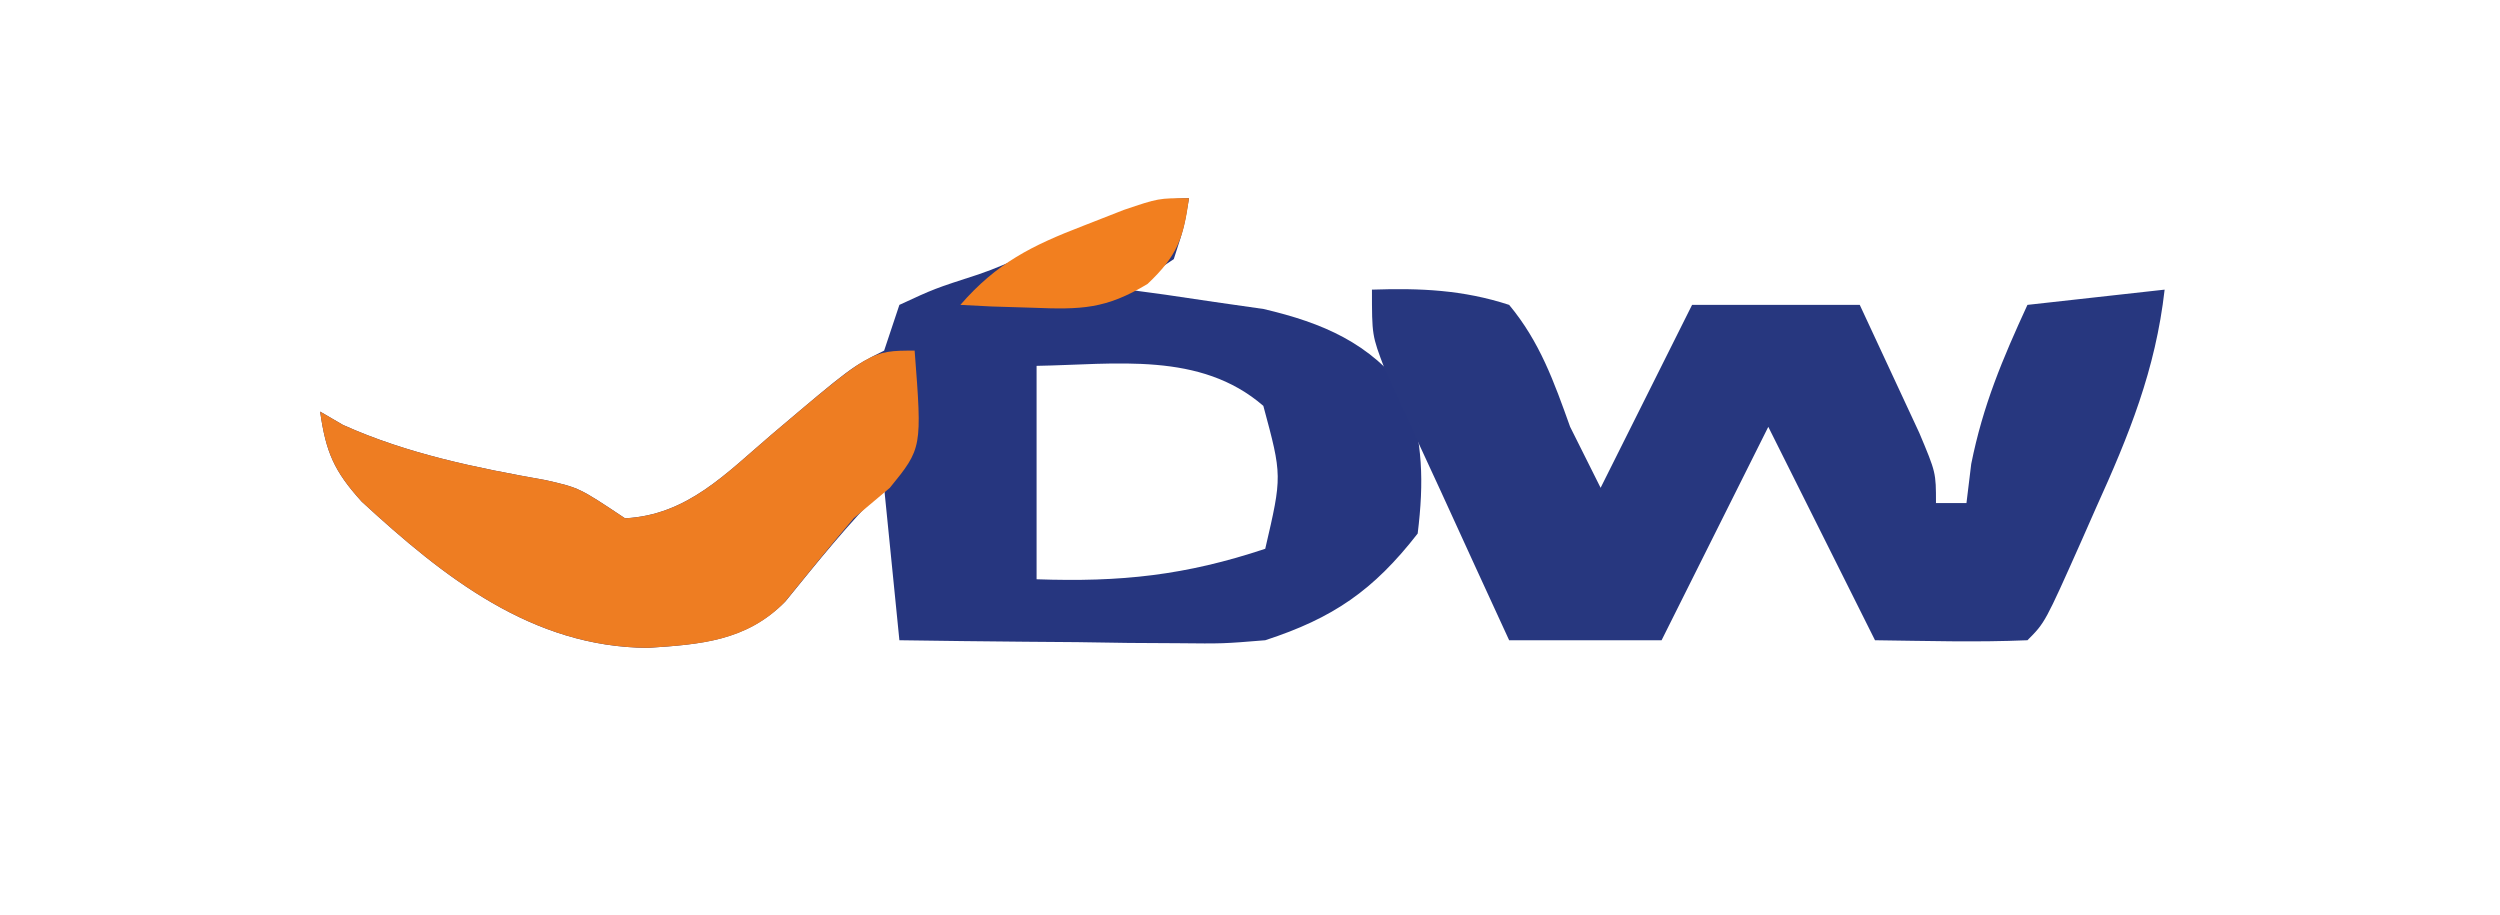 <?xml version="1.0" encoding="UTF-8"?>
<svg version="1.1" xmlns="http://www.w3.org/2000/svg" width="164" height="60">
<path d="M0 0 C-0.312 1.875 -0.312 1.875 -1 4 C-1.99 4.66 -2.98 5.32 -4 6 C-2.788 6.164 -2.788 6.164 -1.551 6.332 C-0.482 6.491 0.586 6.649 1.688 6.812 C2.743 6.963 3.799 7.114 4.887 7.27 C8.782 8.184 11.873 9.497 14.312 12.75 C15.325 16.062 15.423 18.554 15 22 C12.092 25.739 9.452 27.547 5 29 C2.229 29.227 2.229 29.227 -0.738 29.195 C-2.338 29.186 -2.338 29.186 -3.971 29.176 C-5.625 29.151 -5.625 29.151 -7.312 29.125 C-8.435 29.116 -9.557 29.107 -10.713 29.098 C-13.475 29.074 -16.238 29.041 -19 29 C-19.33 25.7 -19.66 22.4 -20 19 C-22.342 21.342 -24.377 23.873 -26.465 26.441 C-29.022 29.037 -32.009 29.273 -35.5 29.5 C-43.087 29.456 -48.873 24.88 -54.273 19.906 C-56.096 17.893 -56.621 16.655 -57 14 C-56.258 14.433 -56.258 14.433 -55.5 14.875 C-51.262 16.782 -46.75 17.689 -42.188 18.5 C-40 19 -40 19 -37 21 C-32.908 20.791 -30.376 18.056 -27.375 15.5 C-22.154 11.077 -22.154 11.077 -20 10 C-19.67 9.01 -19.34 8.02 -19 7 C-16.707 5.938 -16.707 5.938 -13.812 5 C-9.461 3.531 -4.478 0 0 0 Z M-10 11 C-10 15.62 -10 20.24 -10 25 C-4.473 25.194 -0.244 24.748 5 23 C6.112 18.213 6.112 18.213 4.875 13.625 C0.736 10.038 -4.819 10.912 -10 11 Z " fill="#26367F" transform="translate(78,13)"/>
<path d="M0 0 C3.162 -0.108 5.979 0.014 9 1 C11.019 3.43 11.944 6.051 13 9 C13.66 10.32 14.32 11.64 15 13 C16.98 9.04 18.96 5.08 21 1 C24.63 1 28.26 1 32 1 C32.838 2.79 33.67 4.582 34.5 6.375 C34.964 7.373 35.428 8.37 35.906 9.398 C37 12 37 12 37 14 C37.66 14 38.32 14 39 14 C39.103 13.154 39.206 12.309 39.312 11.438 C40.083 7.586 41.363 4.559 43 1 C47.455 0.505 47.455 0.505 52 0 C51.403 5.267 49.663 9.54 47.5 14.312 C47.179 15.04 46.858 15.768 46.527 16.518 C44.153 21.847 44.153 21.847 43 23 C39.664 23.143 36.34 23.042 33 23 C30.69 18.38 28.38 13.76 26 9 C23.69 13.62 21.38 18.24 19 23 C15.7 23 12.4 23 9 23 C7.493 19.732 5.994 16.461 4.5 13.188 C4.071 12.259 3.641 11.33 3.199 10.373 C2.793 9.48 2.387 8.588 1.969 7.668 C1.592 6.846 1.215 6.024 0.826 5.177 C0 3 0 3 0 0 Z " fill="#27377F" transform="translate(90,19)"/>
<path d="M0 0 C0.492 6.395 0.492 6.395 -1.625 9 C-2.409 9.66 -3.192 10.32 -4 11 C-5.541 12.815 -7.04 14.659 -8.535 16.512 C-11.048 19.065 -14.073 19.277 -17.5 19.5 C-25.087 19.456 -30.873 14.88 -36.273 9.906 C-38.096 7.893 -38.621 6.655 -39 4 C-38.505 4.289 -38.01 4.577 -37.5 4.875 C-33.262 6.782 -28.75 7.689 -24.188 8.5 C-22 9 -22 9 -19 11 C-14.908 10.791 -12.376 8.056 -9.375 5.5 C-2.883 0 -2.883 0 0 0 Z " fill="#EE7D22" transform="translate(60,23)"/>
<path d="M0 0 C-0.362 2.628 -0.765 3.777 -2.719 5.625 C-5.469 7.283 -7.07 7.313 -10.25 7.188 C-11.142 7.16 -12.034 7.133 -12.953 7.105 C-13.966 7.053 -13.966 7.053 -15 7 C-12.617 4.255 -10.311 3.109 -6.938 1.812 C-6.06 1.468 -5.182 1.124 -4.277 0.77 C-2 0 -2 0 0 0 Z " fill="#F27F1F" transform="translate(78,13)"/>
<path d="" fill="#F07E22" transform="translate(0,0)"/>
</svg>
